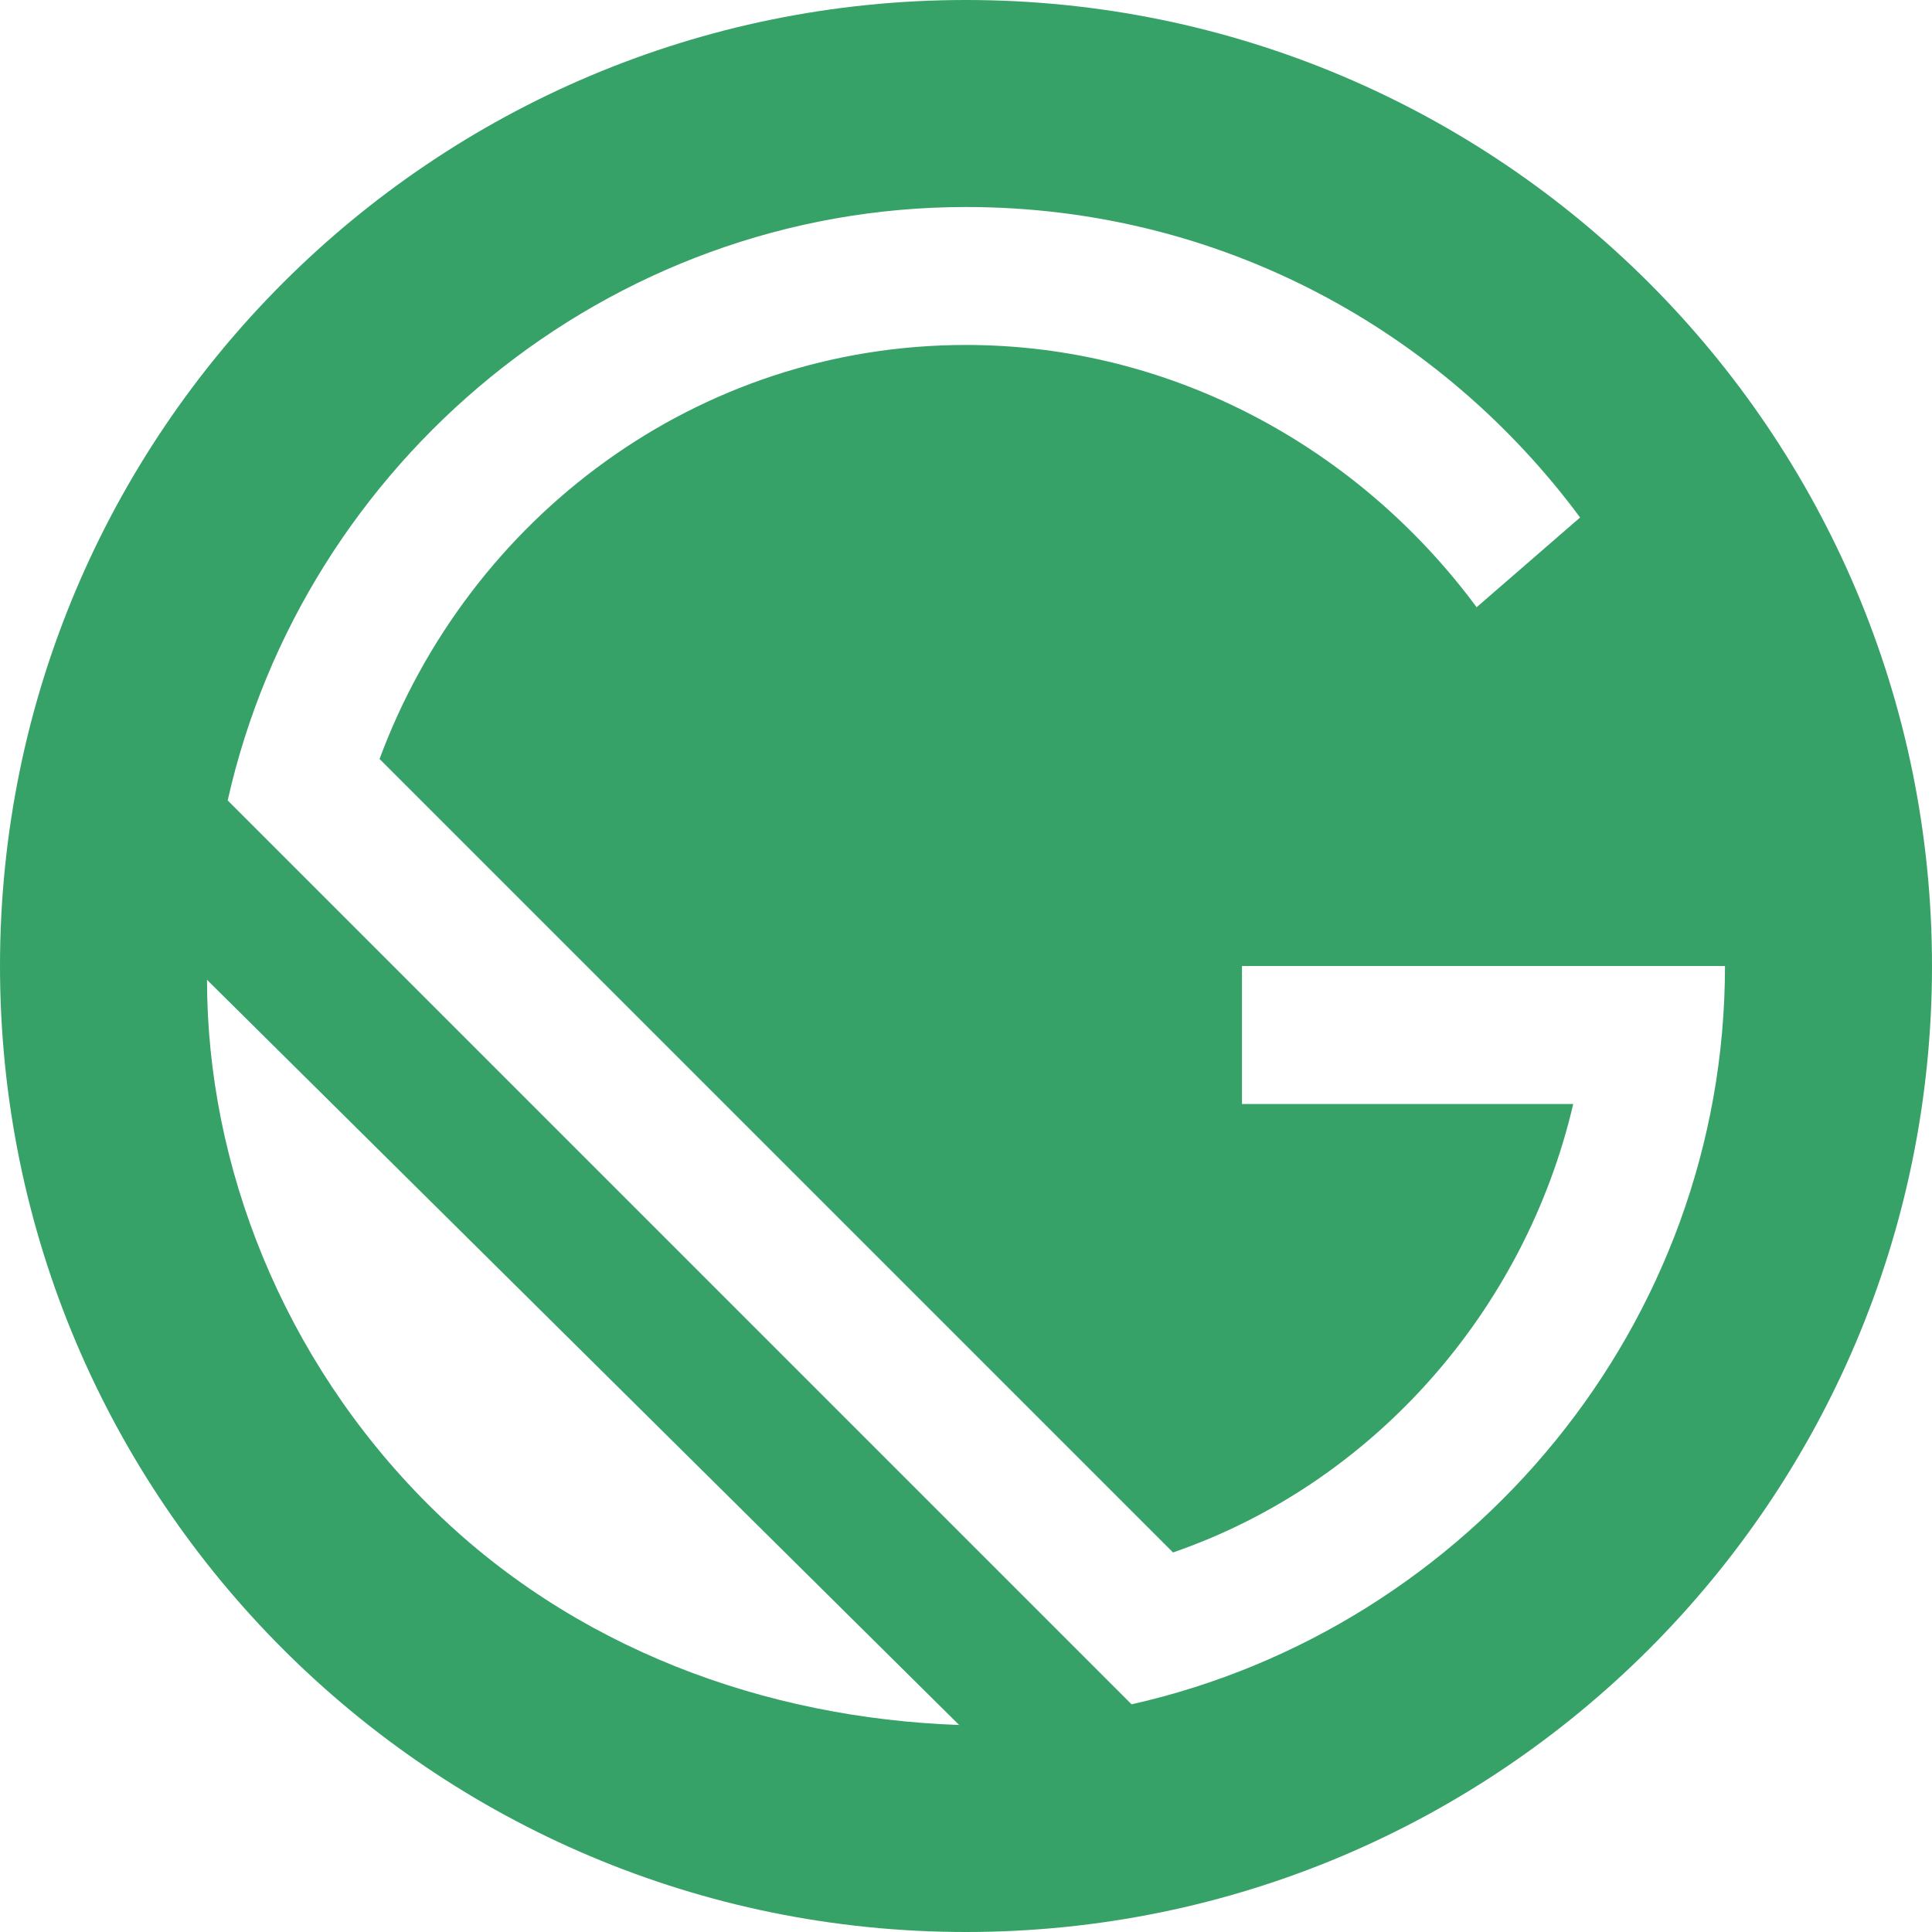 <svg width="20" height="20" viewBox="0 0 20 20" fill="none" xmlns="http://www.w3.org/2000/svg">
<path fill-rule="evenodd" clip-rule="evenodd" d="M20 10C20 15.523 15.523 20 10 20C4.477 20 0 15.523 0 10C0 4.477 4.477 0 10 0C15.523 0 20 4.477 20 10ZM2.143 10.143C2.143 12.071 2.929 14.071 4.429 15.571C5.929 17.071 7.929 17.786 9.929 17.857L2.143 10.143ZM2.357 8.286L11.714 17.643C15.214 16.857 17.857 13.714 17.857 10H12.857V11.429H16.286C15.786 13.571 14.214 15.357 12.143 16.071L3.929 7.857C4.857 5.357 7.214 3.571 10 3.571C12.143 3.571 14.071 4.643 15.286 6.286L16.357 5.357C14.929 3.429 12.643 2.143 10 2.143C6.286 2.143 3.143 4.786 2.357 8.286Z" fill="#37A268"/>
</svg>
